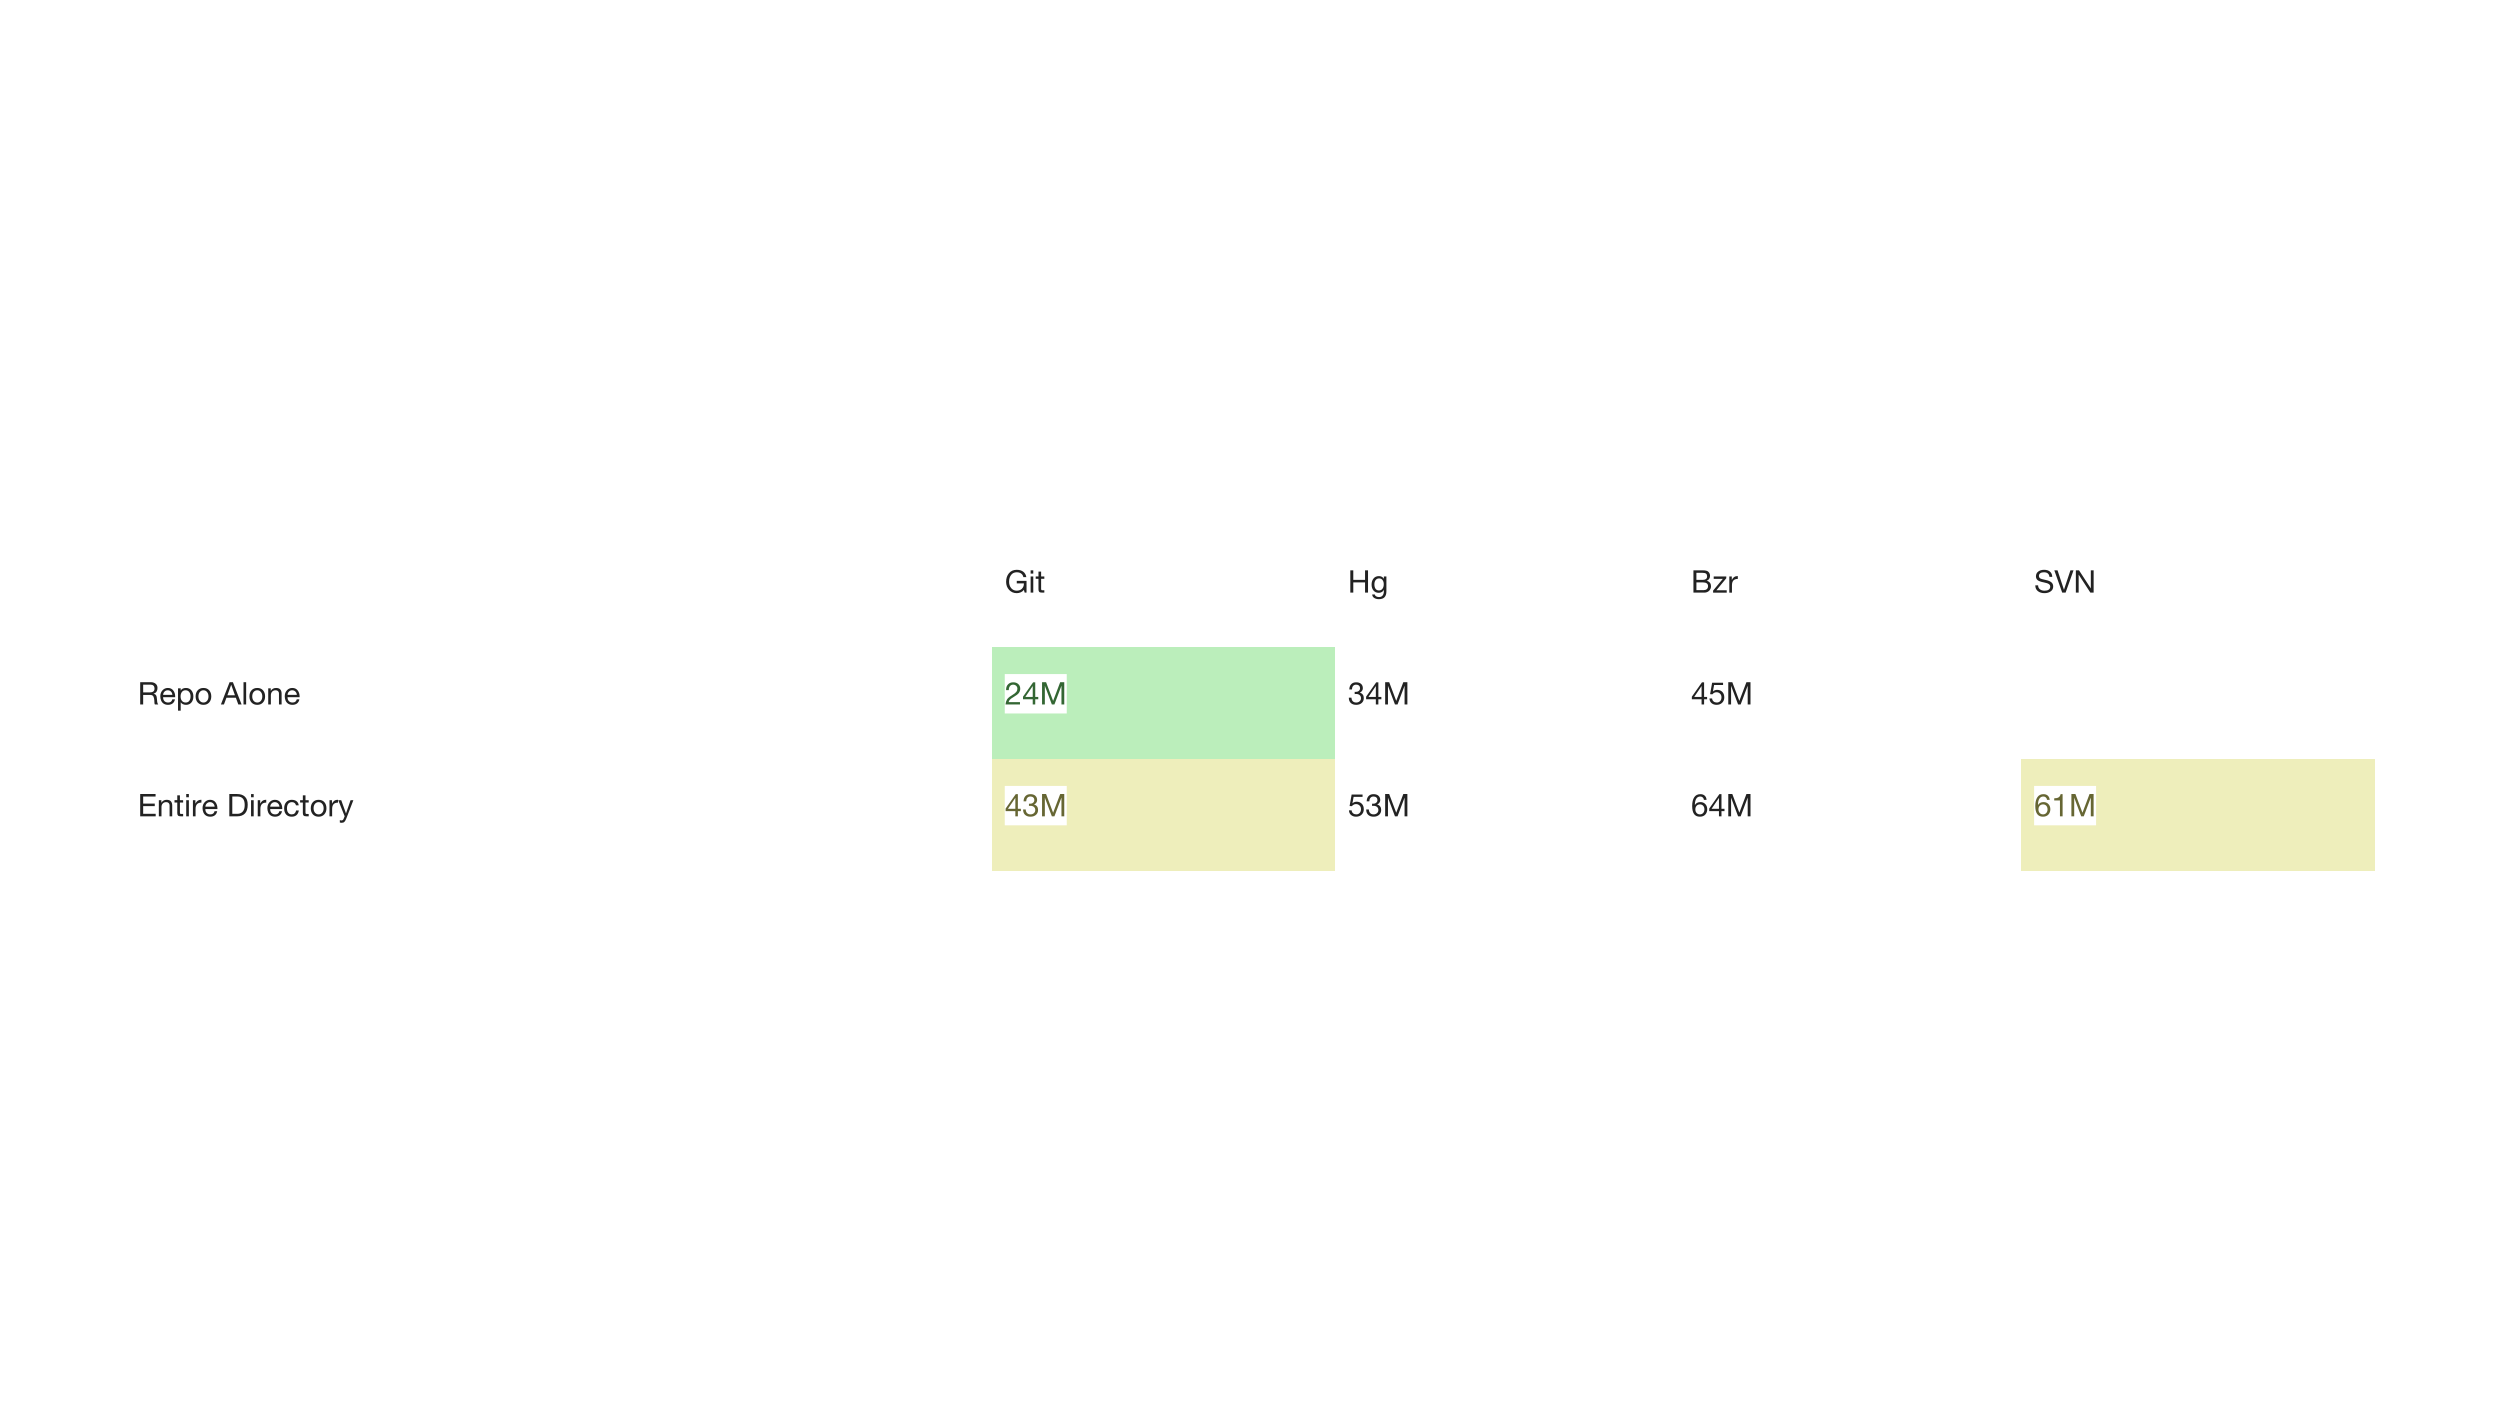 <?xml version="1.0" standalone="yes"?>

<svg version="1.1" viewBox="0.0 0.0 960.0 540.0" fill="none" stroke="none" stroke-linecap="square" stroke-miterlimit="10" xmlns="http://www.w3.org/2000/svg" xmlns:xlink="http://www.w3.org/1999/xlink"><rect x="0.0" y="0.0" width="960.0" height="540.0" fill="#808080" stroke="none"/><clipPath id="g35ed4dc66_0117.0"><path d="m0 0l960.0 0l0 540.0l-960.0 0l0 -540.0z" clip-rule="nonzero"></path></clipPath><g clip-path="url(#g35ed4dc66_0117.0)"><path fill="#ffffff" d="m0 0l960.0 0l0 540.0l-960.0 0z" fill-rule="nonzero"></path><path shape-rendering="crispEdges" fill="#ffffff" d="m47.898 205.716l864.205 0l0 128.567l-864.205 0l0 -128.567z" fill-rule="nonzero"></path><path shape-rendering="crispEdges" fill="#bbeebb" d="m380.829 248.383l131.756 0l0 43.234l-131.756 0l0 -43.234z" fill-rule="nonzero"></path><path shape-rendering="crispEdges" fill="#eeeebb" d="m380.829 291.617l131.756 0l0 42.667l-131.756 0l0 -42.667z" fill-rule="nonzero"></path><path shape-rendering="crispEdges" fill="#eeeebb" d="m776.097 291.617l136.005 0l0 42.667l-136.005 0l0 -42.667z" fill-rule="nonzero"></path><path fill="#ffffff" d="m385.829 215.898l15.551 0l0 15.125l-15.551 0l0 -15.125z" fill-rule="nonzero"></path><path fill="#222222" d="m390.423 218.804q1.531 0 2.5 0.734q0.969 0.719 1.188 2.094l-1.141 0q-0.172 -0.906 -0.844 -1.391q-0.656 -0.484 -1.703 -0.484q-1.375 0 -2.156 1.016q-0.781 1.016 -0.781 2.625q0 1.469 0.812 2.453q0.812 0.969 2.125 0.969q1.234 0 1.984 -0.734q0.766 -0.75 0.766 -1.938l0 -0.125l-2.734 0l0 -0.969l3.75 0l0 4.516l-0.719 0l-0.297 -1.062q-0.469 0.609 -1.188 0.938q-0.719 0.328 -1.562 0.328q-1.75 0 -2.922 -1.25q-1.156 -1.266 -1.156 -3.078q0 -2.016 1.094 -3.328q1.109 -1.312 2.984 -1.312zm6.355 0.203l0 1.25l-1.016 0l0 -1.25l1.016 0zm0 2.359l0 6.203l-1.016 0l0 -6.203l1.016 0zm3.01 -1.859l0 1.859l1.234 0l0 0.906l-1.234 0l0 3.875q0 0.469 0.297 0.5q0.312 0.016 0.656 0.016l0.281 0l0 0.906l-0.844 0q-0.844 0 -1.125 -0.297q-0.281 -0.297 -0.281 -1.0l0 -4.0l-1.062 0l0 -0.906l1.062 0l0 -1.859l1.016 0z" fill-rule="nonzero"></path><path fill="#ffffff" d="m517.585 215.898l15.557 0l0 15.125l-15.557 0l0 -15.125z" fill-rule="nonzero"></path><path fill="#222222" d="m519.663 219.007l0 3.672l4.516 0l0 -3.672l1.141 0l0 8.562l-1.141 0l0 -3.922l-4.516 0l0 3.922l-1.141 0l0 -8.562l1.141 0zm9.885 2.219q0.641 0 1.109 0.281q0.484 0.281 0.75 0.75l0 0l0 -0.891l0.969 0l0 5.734q0 1.469 -0.703 2.219q-0.703 0.766 -2.172 0.766q-1.062 0 -1.797 -0.469q-0.734 -0.469 -0.781 -1.344l1.016 0q0.031 0.469 0.516 0.734q0.484 0.266 1.094 0.266q0.906 0 1.375 -0.594q0.484 -0.594 0.484 -1.781l0 -0.391l-0.016 0q-0.234 0.516 -0.766 0.828q-0.516 0.312 -1.172 0.312q-1.266 0 -2.016 -0.875q-0.75 -0.875 -0.75 -2.281q0 -1.422 0.75 -2.344q0.75 -0.922 2.109 -0.922zm-1.781 3.156q0 1.094 0.453 1.734q0.469 0.625 1.297 0.625q0.844 0 1.344 -0.656q0.5 -0.656 0.5 -1.75q0 -0.984 -0.469 -1.594q-0.453 -0.625 -1.312 -0.625q-0.844 0 -1.328 0.625q-0.484 0.609 -0.484 1.641z" fill-rule="nonzero"></path><path fill="#ffffff" d="m649.341 215.898l17.977 0l0 15.125l-17.977 0l0 -15.125z" fill-rule="nonzero"></path><path fill="#222222" d="m653.935 219.007q1.594 0 2.156 0.641q0.562 0.641 0.562 1.453q0 0.672 -0.328 1.172q-0.328 0.5 -0.938 0.75l0 0.016q0.797 0.172 1.219 0.734q0.422 0.547 0.422 1.328q0 1.062 -0.734 1.766q-0.734 0.703 -1.828 0.703l-4.188 0l0 -8.562l3.656 0zm-0.188 3.672q0.859 0 1.312 -0.312q0.469 -0.328 0.469 -1.047q0 -0.688 -0.391 -1.016q-0.375 -0.344 -1.375 -0.344l-2.344 0l0 2.719l2.328 0zm0.562 3.922q0.703 0 1.141 -0.406q0.438 -0.406 0.438 -1.125q0 -0.719 -0.5 -1.062q-0.484 -0.359 -1.406 -0.359l-2.562 0l0 2.953l2.891 0zm8.58 -5.234l0 0.688l-3.797 4.609l3.969 0l0 0.906l-5.234 0l0 -0.781l3.75 -4.516l-3.516 0l0 -0.906l4.828 0zm4.291 -0.156q0.031 0 0.062 0q0.031 0 0.078 0.016l0 1.078q-1.156 0 -1.703 0.609q-0.547 0.609 -0.547 1.875l0 2.781l-1.016 0l0 -6.203l0.953 0l0 1.297l0.031 0q0.359 -0.734 0.875 -1.094q0.531 -0.359 1.266 -0.359z" fill-rule="nonzero"></path><path fill="#ffffff" d="m781.097 215.898l23.771 0l0 15.125l-23.771 0l0 -15.125z" fill-rule="nonzero"></path><path fill="#222222" d="m784.91 218.804q1.438 0 2.266 0.688q0.844 0.688 0.891 2.016l-1.078 0q-0.094 -0.875 -0.625 -1.312q-0.531 -0.438 -1.5 -0.438q-0.906 0 -1.422 0.375q-0.5 0.375 -0.5 1.078q0 0.516 0.422 0.844q0.438 0.312 2.328 0.688q1.375 0.281 2.047 0.875q0.688 0.578 0.688 1.609q0 1.188 -0.984 1.875q-0.969 0.672 -2.359 0.672q-1.562 0 -2.547 -0.781q-0.984 -0.781 -0.984 -2.234l1.078 0q0 0.969 0.688 1.516q0.688 0.547 1.797 0.547q1.047 0 1.609 -0.406q0.562 -0.406 0.562 -1.156q0 -0.609 -0.516 -0.969q-0.516 -0.375 -1.891 -0.641q-1.828 -0.344 -2.453 -0.891q-0.625 -0.562 -0.625 -1.453q0 -1.156 0.875 -1.828q0.891 -0.672 2.234 -0.672zm5.182 0.203l2.453 7.422l0.031 0l2.469 -7.422l1.188 0l-3.047 8.562l-1.297 0l-3.031 -8.562l1.234 0zm8.252 0l4.516 6.938l0.016 0l0 -6.938l1.078 0l0 8.562l-1.25 0l-4.469 -6.875l-0.031 0l0 6.875l-1.078 0l0 -8.562l1.219 0z" fill-rule="nonzero"></path><path fill="#ffffff" d="m52.898 258.848l62.455 0l0 15.125l-62.455 0l0 -15.125z" fill-rule="nonzero"></path><path fill="#222222" d="m57.913 261.957q1.125 0 1.844 0.594q0.719 0.578 0.719 1.641q0 0.844 -0.375 1.406q-0.375 0.562 -1.125 0.766l0 0.031q0.656 0.125 0.953 0.609q0.312 0.469 0.359 1.625q0.031 0.75 0.141 1.188q0.109 0.422 0.344 0.703l-1.281 0q-0.094 -0.141 -0.141 -0.281q-0.031 -0.141 -0.047 -0.375l-0.047 -0.938q-0.031 -0.672 -0.297 -1.359q-0.266 -0.688 -1.172 -0.703l-2.812 0l0 3.656l-1.141 0l0 -8.562l4.078 0zm-0.5 3.938q0.953 0 1.438 -0.359q0.484 -0.375 0.484 -1.156q0 -0.703 -0.391 -1.078q-0.391 -0.391 -1.094 -0.391l-2.875 0l0 2.984l2.438 0zm7.049 -1.719q1.344 0 2.078 0.969q0.734 0.953 0.734 2.453l0 0.125l-4.641 0l0 0.078q0 0.891 0.516 1.438q0.516 0.531 1.422 0.531q0.672 0 1.062 -0.312q0.406 -0.328 0.531 -0.906l1.016 0q-0.203 1.031 -0.906 1.578q-0.703 0.531 -1.75 0.531q-0.969 0 -1.656 -0.438q-0.672 -0.438 -1.0 -1.219q-0.312 -0.797 -0.312 -1.625q0 -1.375 0.828 -2.281q0.828 -0.922 2.078 -0.922zm-1.828 2.641l3.562 0q-0.047 -0.75 -0.547 -1.25q-0.5 -0.5 -1.25 -0.5q-0.703 0 -1.203 0.484q-0.5 0.469 -0.562 1.266zm8.758 -2.641q1.328 0 2.094 0.922q0.766 0.906 0.766 2.344q0 1.438 -0.766 2.328q-0.766 0.891 -2.062 0.891q-0.578 0 -1.141 -0.234q-0.547 -0.234 -0.875 -0.734l-0.016 0l0 3.203l-1.031 0l0 -8.578l1.031 0l0 0.844l0.016 0q0.25 -0.484 0.766 -0.734q0.516 -0.25 1.219 -0.25zm-2.047 3.234q0 1.078 0.516 1.719q0.531 0.641 1.453 0.641q0.875 0 1.359 -0.625q0.5 -0.641 0.5 -1.781q0 -1.0 -0.516 -1.641q-0.516 -0.656 -1.422 -0.656q-0.891 0 -1.391 0.656q-0.5 0.656 -0.5 1.688zm8.785 -3.234q1.406 0 2.203 0.906q0.797 0.906 0.797 2.344q0 1.453 -0.828 2.344q-0.812 0.891 -2.172 0.891q-1.359 0 -2.188 -0.875q-0.828 -0.891 -0.828 -2.359q0 -1.484 0.812 -2.359q0.812 -0.891 2.203 -0.891zm-1.938 3.25q0 1.062 0.547 1.703q0.547 0.641 1.391 0.641q0.828 0 1.375 -0.641q0.547 -0.641 0.547 -1.703q0 -1.062 -0.547 -1.703q-0.531 -0.656 -1.391 -0.656q-0.828 0 -1.375 0.641q-0.547 0.641 -0.547 1.719zm13.24 -5.469l3.344 8.562l-1.266 0l-0.938 -2.578l-3.625 0l-0.953 2.578l-1.172 0l3.344 -8.562l1.266 0zm-0.672 1.031l-1.438 3.984l2.891 0l-1.422 -3.984l-0.031 0zm5.76 -1.031l0 8.562l-1.016 0l0 -8.562l1.016 0zm4.275 2.219q1.406 0 2.203 0.906q0.797 0.906 0.797 2.344q0 1.453 -0.828 2.344q-0.812 0.891 -2.172 0.891q-1.359 0 -2.188 -0.875q-0.828 -0.891 -0.828 -2.359q0 -1.484 0.812 -2.359q0.812 -0.891 2.203 -0.891zm-1.938 3.25q0 1.062 0.547 1.703q0.547 0.641 1.391 0.641q0.828 0 1.375 -0.641q0.547 -0.641 0.547 -1.703q0 -1.062 -0.547 -1.703q-0.531 -0.656 -1.391 -0.656q-0.828 0 -1.375 0.641q-0.547 0.641 -0.547 1.719zm9.156 -3.25q1.109 0 1.609 0.578q0.516 0.562 0.516 1.641l0 4.125l-1.016 0l0 -4.234q0 -0.531 -0.344 -0.875q-0.328 -0.344 -0.938 -0.344q-0.859 0 -1.344 0.531q-0.484 0.531 -0.484 1.375l0 3.547l-1.016 0l0 -6.203l0.969 0l0 0.984l0.016 0q0.344 -0.578 0.828 -0.844q0.5 -0.281 1.203 -0.281zm6.236 0q1.344 0 2.078 0.969q0.734 0.953 0.734 2.453l0 0.125l-4.641 0l0 0.078q0 0.891 0.516 1.438q0.516 0.531 1.422 0.531q0.672 0 1.062 -0.312q0.406 -0.328 0.531 -0.906l1.016 0q-0.203 1.031 -0.906 1.578q-0.703 0.531 -1.75 0.531q-0.969 0 -1.656 -0.438q-0.672 -0.438 -1.0 -1.219q-0.312 -0.797 -0.312 -1.625q0 -1.375 0.828 -2.281q0.828 -0.922 2.078 -0.922zm-1.828 2.641l3.562 0q-0.047 -0.75 -0.547 -1.25q-0.5 -0.5 -1.25 -0.5q-0.703 0 -1.203 0.484q-0.5 0.469 -0.562 1.266z" fill-rule="nonzero"></path><path fill="#ffffff" d="m385.829 258.848l23.801 0l0 15.125l-23.801 0l0 -15.125z" fill-rule="nonzero"></path><path fill="#336633" d="m389.095 262.004q1.172 0 1.922 0.672q0.75 0.672 0.75 1.781q0 0.875 -0.5 1.594q-0.484 0.703 -2.078 1.625q-0.984 0.562 -1.391 1.016q-0.406 0.438 -0.484 0.922l4.359 0l0 0.906l-5.562 0q0.094 -1.062 0.547 -1.859q0.469 -0.797 1.734 -1.547q1.484 -0.906 1.875 -1.422q0.406 -0.516 0.406 -1.234q0 -0.672 -0.469 -1.109q-0.469 -0.438 -1.172 -0.438q-0.766 0 -1.219 0.578q-0.438 0.562 -0.438 1.453l0 0.078l-1.016 0l-0.016 -0.203q0 -1.266 0.75 -2.031q0.75 -0.781 2.0 -0.781zm8.439 0l0 5.625l1.156 0l0 0.891l-1.156 0l0 2.0l-0.969 0l0 -2.0l-3.734 0l0 -0.984l3.891 -5.531l0.812 0zm-0.984 1.453l-2.828 4.172l2.844 0l0 -4.172l-0.016 0zm5.143 -1.5l2.703 7.188l2.719 -7.188l1.562 0l0 8.562l-1.078 0l0 -7.125l-0.031 0l-2.672 7.125l-0.984 0l-2.672 -7.125l-0.016 0l0 7.125l-1.078 0l0 -8.562l1.547 0z" fill-rule="nonzero"></path><path fill="#ffffff" d="m517.585 258.848l23.801 0l0 15.125l-23.801 0l0 -15.125z" fill-rule="nonzero"></path><path fill="#222222" d="m520.757 262.004q1.219 0 1.891 0.609q0.688 0.609 0.688 1.672q0 0.516 -0.297 0.969q-0.297 0.453 -0.875 0.734l0 0.016q0.75 0.172 1.141 0.719q0.391 0.531 0.391 1.344q0 1.188 -0.812 1.891q-0.812 0.703 -2.109 0.703q-1.281 0 -2.062 -0.703q-0.766 -0.719 -0.766 -2.031l0 -0.031l1.016 0q0.031 0.906 0.516 1.391q0.484 0.484 1.297 0.484q0.797 0 1.312 -0.469q0.531 -0.469 0.531 -1.188q0 -0.75 -0.5 -1.188q-0.5 -0.438 -1.344 -0.438q-0.125 0 -0.281 0.016q-0.141 0 -0.297 0.016l0 -0.859q0.141 0.016 0.375 0.016q0.594 0 0.938 -0.188q0.359 -0.203 0.547 -0.484q0.203 -0.297 0.203 -0.719q0 -0.641 -0.406 -1.0q-0.406 -0.375 -1.094 -0.375q-0.75 0 -1.172 0.484q-0.422 0.484 -0.453 1.359l-1.016 0q0.062 -1.328 0.75 -2.031q0.688 -0.719 1.891 -0.719zm8.533 0l0 5.625l1.156 0l0 0.891l-1.156 0l0 2.0l-0.969 0l0 -2.0l-3.734 0l0 -0.984l3.891 -5.531l0.812 0zm-0.984 1.453l-2.828 4.172l2.844 0l0 -4.172l-0.016 0zm5.143 -1.5l2.703 7.188l2.719 -7.188l1.562 0l0 8.562l-1.078 0l0 -7.125l-0.031 0l-2.672 7.125l-0.984 0l-2.672 -7.125l-0.016 0l0 7.125l-1.078 0l0 -8.562l1.547 0z" fill-rule="nonzero"></path><path fill="#ffffff" d="m649.341 258.848l23.801 0l0 15.125l-23.801 0l0 -15.125z" fill-rule="nonzero"></path><path fill="#222222" d="m654.372 262.004l0 5.625l1.156 0l0 0.891l-1.156 0l0 2.0l-0.969 0l0 -2.0l-3.734 0l0 -0.984l3.891 -5.531l0.812 0zm-0.984 1.453l-2.828 4.172l2.844 0l0 -4.172l-0.016 0zm8.268 -1.297l0 0.891l-3.438 0l-0.453 2.453l0.031 0.016q0.266 -0.281 0.672 -0.438q0.406 -0.172 0.906 -0.172q1.234 0 1.984 0.781q0.766 0.766 0.766 2.125q0 1.234 -0.828 2.047q-0.812 0.797 -2.141 0.797q-1.141 0 -1.922 -0.656q-0.766 -0.656 -0.797 -1.766l0 -0.016l1.016 0q0.047 0.688 0.547 1.125q0.5 0.422 1.25 0.422q0.781 0 1.281 -0.531q0.516 -0.547 0.516 -1.484q0 -0.875 -0.562 -1.406q-0.547 -0.531 -1.359 -0.531q-0.453 0 -0.859 0.203q-0.391 0.203 -0.719 0.594l-0.875 -0.047l0.781 -4.406l4.203 0zm3.549 -0.203l2.703 7.188l2.719 -7.188l1.562 0l0 8.562l-1.078 0l0 -7.125l-0.031 0l-2.672 7.125l-0.984 0l-2.672 -7.125l-0.016 0l0 7.125l-1.078 0l0 -8.562l1.547 0z" fill-rule="nonzero"></path><path fill="#ffffff" d="m52.898 301.798l82.893 0l0 15.125l-82.893 0l0 -15.125z" fill-rule="nonzero"></path><path fill="#222222" d="m59.741 304.907l0 0.953l-4.766 0l0 2.719l4.453 0l0 0.969l-4.453 0l0 2.953l4.812 0l0 0.969l-5.953 0l0 -8.562l5.906 0zm4.268 2.219q1.109 0 1.609 0.578q0.516 0.562 0.516 1.641l0 4.125l-1.016 0l0 -4.234q0 -0.531 -0.344 -0.875q-0.328 -0.344 -0.938 -0.344q-0.859 0 -1.344 0.531q-0.484 0.531 -0.484 1.375l0 3.547l-1.016 0l0 -6.203l0.969 0l0 0.984l0.016 0q0.344 -0.578 0.828 -0.844q0.5 -0.281 1.203 -0.281zm5.08 -1.719l0 1.859l1.234 0l0 0.906l-1.234 0l0 3.875q0 0.469 0.297 0.5q0.312 0.016 0.656 0.016l0.281 0l0 0.906l-0.844 0q-0.844 0 -1.125 -0.297q-0.281 -0.297 -0.281 -1.0l0 -4.0l-1.062 0l0 -0.906l1.062 0l0 -1.859l1.016 0zm3.436 -0.5l0 1.25l-1.016 0l0 -1.25l1.016 0zm0 2.359l0 6.203l-1.016 0l0 -6.203l1.016 0zm4.682 -0.156q0.031 0 0.062 0q0.031 0 0.078 0.016l0 1.078q-1.156 0 -1.703 0.609q-0.547 0.609 -0.547 1.875l0 2.781l-1.016 0l0 -6.203l0.953 0l0 1.297l0.031 0q0.359 -0.734 0.875 -1.094q0.531 -0.359 1.266 -0.359zm3.48 0.016q1.344 0 2.078 0.969q0.734 0.953 0.734 2.453l0 0.125l-4.641 0l0 0.078q0 0.891 0.516 1.438q0.516 0.531 1.422 0.531q0.672 0 1.062 -0.312q0.406 -0.328 0.531 -0.906l1.016 0q-0.203 1.031 -0.906 1.578q-0.703 0.531 -1.75 0.531q-0.969 0 -1.656 -0.438q-0.672 -0.438 -1.0 -1.219q-0.312 -0.797 -0.312 -1.625q0 -1.375 0.828 -2.281q0.828 -0.922 2.078 -0.922zm-1.828 2.641l3.562 0q-0.047 -0.75 -0.547 -1.25q-0.5 -0.5 -1.25 -0.5q-0.703 0 -1.203 0.484q-0.5 0.469 -0.562 1.266zm12.201 -4.859q1.953 0 3.0 1.031q1.062 1.031 1.062 3.047q0 2.266 -1.047 3.375q-1.047 1.109 -3.016 1.109l-3.0 0l0 -8.562l3.0 0zm0.078 7.594q1.281 0 2.047 -0.828q0.781 -0.844 0.781 -2.531q0 -1.703 -0.703 -2.484q-0.703 -0.797 -2.078 -0.797l-1.984 0l0 6.641l1.938 0zm6.277 -7.594l0 1.25l-1.016 0l0 -1.25l1.016 0zm0 2.359l0 6.203l-1.016 0l0 -6.203l1.016 0zm4.682 -0.156q0.031 0 0.062 0q0.031 0 0.078 0.016l0 1.078q-1.156 0 -1.703 0.609q-0.547 0.609 -0.547 1.875l0 2.781l-1.016 0l0 -6.203l0.953 0l0 1.297l0.031 0q0.359 -0.734 0.875 -1.094q0.531 -0.359 1.266 -0.359zm3.48 0.016q1.344 0 2.078 0.969q0.734 0.953 0.734 2.453l0 0.125l-4.641 0l0 0.078q0 0.891 0.516 1.438q0.516 0.531 1.422 0.531q0.672 0 1.062 -0.312q0.406 -0.328 0.531 -0.906l1.016 0q-0.203 1.031 -0.906 1.578q-0.703 0.531 -1.75 0.531q-0.969 0 -1.656 -0.438q-0.672 -0.438 -1.0 -1.219q-0.312 -0.797 -0.312 -1.625q0 -1.375 0.828 -2.281q0.828 -0.922 2.078 -0.922zm-1.828 2.641l3.562 0q-0.047 -0.75 -0.547 -1.25q-0.5 -0.5 -1.25 -0.5q-0.703 0 -1.203 0.484q-0.5 0.469 -0.562 1.266zm8.289 -2.641q1.141 0 1.844 0.547q0.703 0.531 0.828 1.578l-1.047 0q-0.125 -0.594 -0.531 -0.906q-0.391 -0.328 -1.0 -0.328q-0.953 0 -1.453 0.641q-0.484 0.641 -0.484 1.781q0 1.031 0.484 1.656q0.484 0.625 1.328 0.625q0.734 0 1.156 -0.406q0.438 -0.406 0.547 -1.109l1.047 0q-0.172 1.156 -0.875 1.781q-0.703 0.625 -1.875 0.625q-1.344 0 -2.125 -0.844q-0.766 -0.859 -0.766 -2.328q0 -1.516 0.781 -2.406q0.781 -0.906 2.141 -0.906zm5.273 -1.719l0 1.859l1.234 0l0 0.906l-1.234 0l0 3.875q0 0.469 0.297 0.5q0.312 0.016 0.656 0.016l0.281 0l0 0.906l-0.844 0q-0.844 0 -1.125 -0.297q-0.281 -0.297 -0.281 -1.0l0 -4.0l-1.062 0l0 -0.906l1.062 0l0 -1.859l1.016 0zm5.045 1.719q1.406 0 2.203 0.906q0.797 0.906 0.797 2.344q0 1.453 -0.828 2.344q-0.812 0.891 -2.172 0.891q-1.359 0 -2.188 -0.875q-0.828 -0.891 -0.828 -2.359q0 -1.484 0.812 -2.359q0.812 -0.891 2.203 -0.891zm-1.938 3.25q0 1.062 0.547 1.703q0.547 0.641 1.391 0.641q0.828 0 1.375 -0.641q0.547 -0.641 0.547 -1.703q0 -1.062 -0.547 -1.703q-0.531 -0.656 -1.391 -0.656q-0.828 0 -1.375 0.641q-0.547 0.641 -0.547 1.719zm9.234 -3.266q0.031 0 0.062 0q0.031 0 0.078 0.016l0 1.078q-1.156 0 -1.703 0.609q-0.547 0.609 -0.547 1.875l0 2.781l-1.016 0l0 -6.203l0.953 0l0 1.297l0.031 0q0.359 -0.734 0.875 -1.094q0.531 -0.359 1.266 -0.359zm1.387 0.156l1.812 5.078l0.016 0l1.75 -5.078l1.078 0l-2.641 6.859q-0.406 1.078 -0.797 1.453q-0.375 0.375 -1.062 0.375q-0.188 0 -0.359 -0.031q-0.172 -0.016 -0.344 -0.078l0 -0.938q0.141 0.047 0.281 0.094q0.156 0.047 0.312 0.047q0.625 0 0.859 -0.625q0.25 -0.609 0.406 -0.984l-2.469 -6.172l1.156 0z" fill-rule="nonzero"></path><path fill="#ffffff" d="m385.829 301.798l23.801 0l0 15.125l-23.801 0l0 -15.125z" fill-rule="nonzero"></path><path fill="#666633" d="m390.861 304.954l0 5.625l1.156 0l0 0.891l-1.156 0l0 2.0l-0.969 0l0 -2.0l-3.734 0l0 -0.984l3.891 -5.531l0.812 0zm-0.984 1.453l-2.828 4.172l2.844 0l0 -4.172l-0.016 0zm5.799 -1.453q1.219 0 1.891 0.609q0.688 0.609 0.688 1.672q0 0.516 -0.297 0.969q-0.297 0.453 -0.875 0.734l0 0.016q0.75 0.172 1.141 0.719q0.391 0.531 0.391 1.344q0 1.188 -0.812 1.891q-0.812 0.703 -2.109 0.703q-1.281 0 -2.062 -0.703q-0.766 -0.719 -0.766 -2.031l0 -0.031l1.016 0q0.031 0.906 0.516 1.391q0.484 0.484 1.297 0.484q0.797 0 1.312 -0.469q0.531 -0.469 0.531 -1.188q0 -0.75 -0.5 -1.188q-0.5 -0.438 -1.344 -0.438q-0.125 0 -0.281 0.016q-0.141 0 -0.297 0.016l0 -0.859q0.141 0.016 0.375 0.016q0.594 0 0.938 -0.188q0.359 -0.203 0.547 -0.484q0.203 -0.297 0.203 -0.719q0 -0.641 -0.406 -1.0q-0.406 -0.375 -1.094 -0.375q-0.75 0 -1.172 0.484q-0.422 0.484 -0.453 1.359l-1.016 0q0.062 -1.328 0.75 -2.031q0.688 -0.719 1.891 -0.719zm6.018 -0.047l2.703 7.188l2.719 -7.188l1.562 0l0 8.562l-1.078 0l0 -7.125l-0.031 0l-2.672 7.125l-0.984 0l-2.672 -7.125l-0.016 0l0 7.125l-1.078 0l0 -8.562l1.547 0z" fill-rule="nonzero"></path><path fill="#ffffff" d="m517.585 301.798l23.801 0l0 15.125l-23.801 0l0 -15.125z" fill-rule="nonzero"></path><path fill="#222222" d="m523.226 305.11l0 0.891l-3.438 0l-0.453 2.453l0.031 0.016q0.266 -0.281 0.672 -0.438q0.406 -0.172 0.906 -0.172q1.234 0 1.984 0.781q0.766 0.766 0.766 2.125q0 1.234 -0.828 2.047q-0.812 0.797 -2.141 0.797q-1.141 0 -1.922 -0.656q-0.766 -0.656 -0.797 -1.766l0 -0.016l1.016 0q0.047 0.688 0.547 1.125q0.5 0.422 1.25 0.422q0.781 0 1.281 -0.531q0.516 -0.547 0.516 -1.484q0 -0.875 -0.562 -1.406q-0.547 -0.531 -1.359 -0.531q-0.453 0 -0.859 0.203q-0.391 0.203 -0.719 0.594l-0.875 -0.047l0.781 -4.406l4.203 0zm4.205 -0.156q1.219 0 1.891 0.609q0.688 0.609 0.688 1.672q0 0.516 -0.297 0.969q-0.297 0.453 -0.875 0.734l0 0.016q0.75 0.172 1.141 0.719q0.391 0.531 0.391 1.344q0 1.188 -0.812 1.891q-0.812 0.703 -2.109 0.703q-1.281 0 -2.062 -0.703q-0.766 -0.719 -0.766 -2.031l0 -0.031l1.016 0q0.031 0.906 0.516 1.391q0.484 0.484 1.297 0.484q0.797 0 1.312 -0.469q0.531 -0.469 0.531 -1.188q0 -0.75 -0.5 -1.188q-0.5 -0.438 -1.344 -0.438q-0.125 0 -0.281 0.016q-0.141 0 -0.297 0.016l0 -0.859q0.141 0.016 0.375 0.016q0.594 0 0.938 -0.188q0.359 -0.203 0.547 -0.484q0.203 -0.297 0.203 -0.719q0 -0.641 -0.406 -1.0q-0.406 -0.375 -1.094 -0.375q-0.75 0 -1.172 0.484q-0.422 0.484 -0.453 1.359l-1.016 0q0.062 -1.328 0.75 -2.031q0.688 -0.719 1.891 -0.719zm6.018 -0.047l2.703 7.188l2.719 -7.188l1.562 0l0 8.562l-1.078 0l0 -7.125l-0.031 0l-2.672 7.125l-0.984 0l-2.672 -7.125l-0.016 0l0 7.125l-1.078 0l0 -8.562l1.547 0z" fill-rule="nonzero"></path><path fill="#ffffff" d="m649.341 301.798l23.801 0l0 15.125l-23.801 0l0 -15.125z" fill-rule="nonzero"></path><path fill="#222222" d="m652.935 304.954q1.047 0 1.672 0.578q0.625 0.562 0.719 1.609l-1.016 0q-0.078 -0.609 -0.469 -0.938q-0.375 -0.344 -0.953 -0.344q-0.984 0 -1.516 0.828q-0.516 0.812 -0.547 2.391l0.016 0.031q0.344 -0.562 0.859 -0.828q0.531 -0.281 1.266 -0.281q1.156 0 1.875 0.766q0.734 0.766 0.734 1.984q0 1.219 -0.75 2.047q-0.75 0.812 -2.094 0.812q-1.453 0 -2.203 -1.016q-0.734 -1.016 -0.734 -3.078q0 -2.203 0.797 -3.375q0.797 -1.188 2.344 -1.188zm-1.922 5.859q0 0.844 0.484 1.375q0.484 0.531 1.281 0.531q0.75 0 1.234 -0.531q0.484 -0.547 0.484 -1.359q0 -0.875 -0.469 -1.406q-0.469 -0.531 -1.266 -0.531q-0.797 0 -1.281 0.547q-0.469 0.531 -0.469 1.375zm10.033 -5.859l0 5.625l1.156 0l0 0.891l-1.156 0l0 2.0l-0.969 0l0 -2.0l-3.734 0l0 -0.984l3.891 -5.531l0.812 0zm-0.984 1.453l-2.828 4.172l2.844 0l0 -4.172l-0.016 0zm5.143 -1.5l2.703 7.188l2.719 -7.188l1.562 0l0 8.562l-1.078 0l0 -7.125l-0.031 0l-2.672 7.125l-0.984 0l-2.672 -7.125l-0.016 0l0 7.125l-1.078 0l0 -8.562l1.547 0z" fill-rule="nonzero"></path><path fill="#ffffff" d="m781.097 301.798l23.801 0l0 15.125l-23.801 0l0 -15.125z" fill-rule="nonzero"></path><path fill="#666633" d="m784.691 304.954q1.047 0 1.672 0.578q0.625 0.562 0.719 1.609l-1.016 0q-0.078 -0.609 -0.469 -0.938q-0.375 -0.344 -0.953 -0.344q-0.984 0 -1.516 0.828q-0.516 0.812 -0.547 2.391l0.016 0.031q0.344 -0.562 0.859 -0.828q0.531 -0.281 1.266 -0.281q1.156 0 1.875 0.766q0.734 0.766 0.734 1.984q0 1.219 -0.75 2.047q-0.75 0.812 -2.094 0.812q-1.453 0 -2.203 -1.016q-0.734 -1.016 -0.734 -3.078q0 -2.203 0.797 -3.375q0.797 -1.188 2.344 -1.188zm-1.922 5.859q0 0.844 0.484 1.375q0.484 0.531 1.281 0.531q0.75 0 1.234 -0.531q0.484 -0.547 0.484 -1.359q0 -0.875 -0.469 -1.406q-0.469 -0.531 -1.266 -0.531q-0.797 0 -1.281 0.547q-0.469 0.531 -0.469 1.375zm9.268 -5.859l0 8.516l-1.016 0l0 -6.094l-2.203 0l0 -0.828l0.031 0q1.078 0 1.672 -0.375q0.594 -0.391 0.75 -1.219l0.766 0zm4.924 -0.047l2.703 7.188l2.719 -7.188l1.562 0l0 8.562l-1.078 0l0 -7.125l-0.031 0l-2.672 7.125l-0.984 0l-2.672 -7.125l-0.016 0l0 7.125l-1.078 0l0 -8.562l1.547 0z" fill-rule="nonzero"></path></g></svg>


